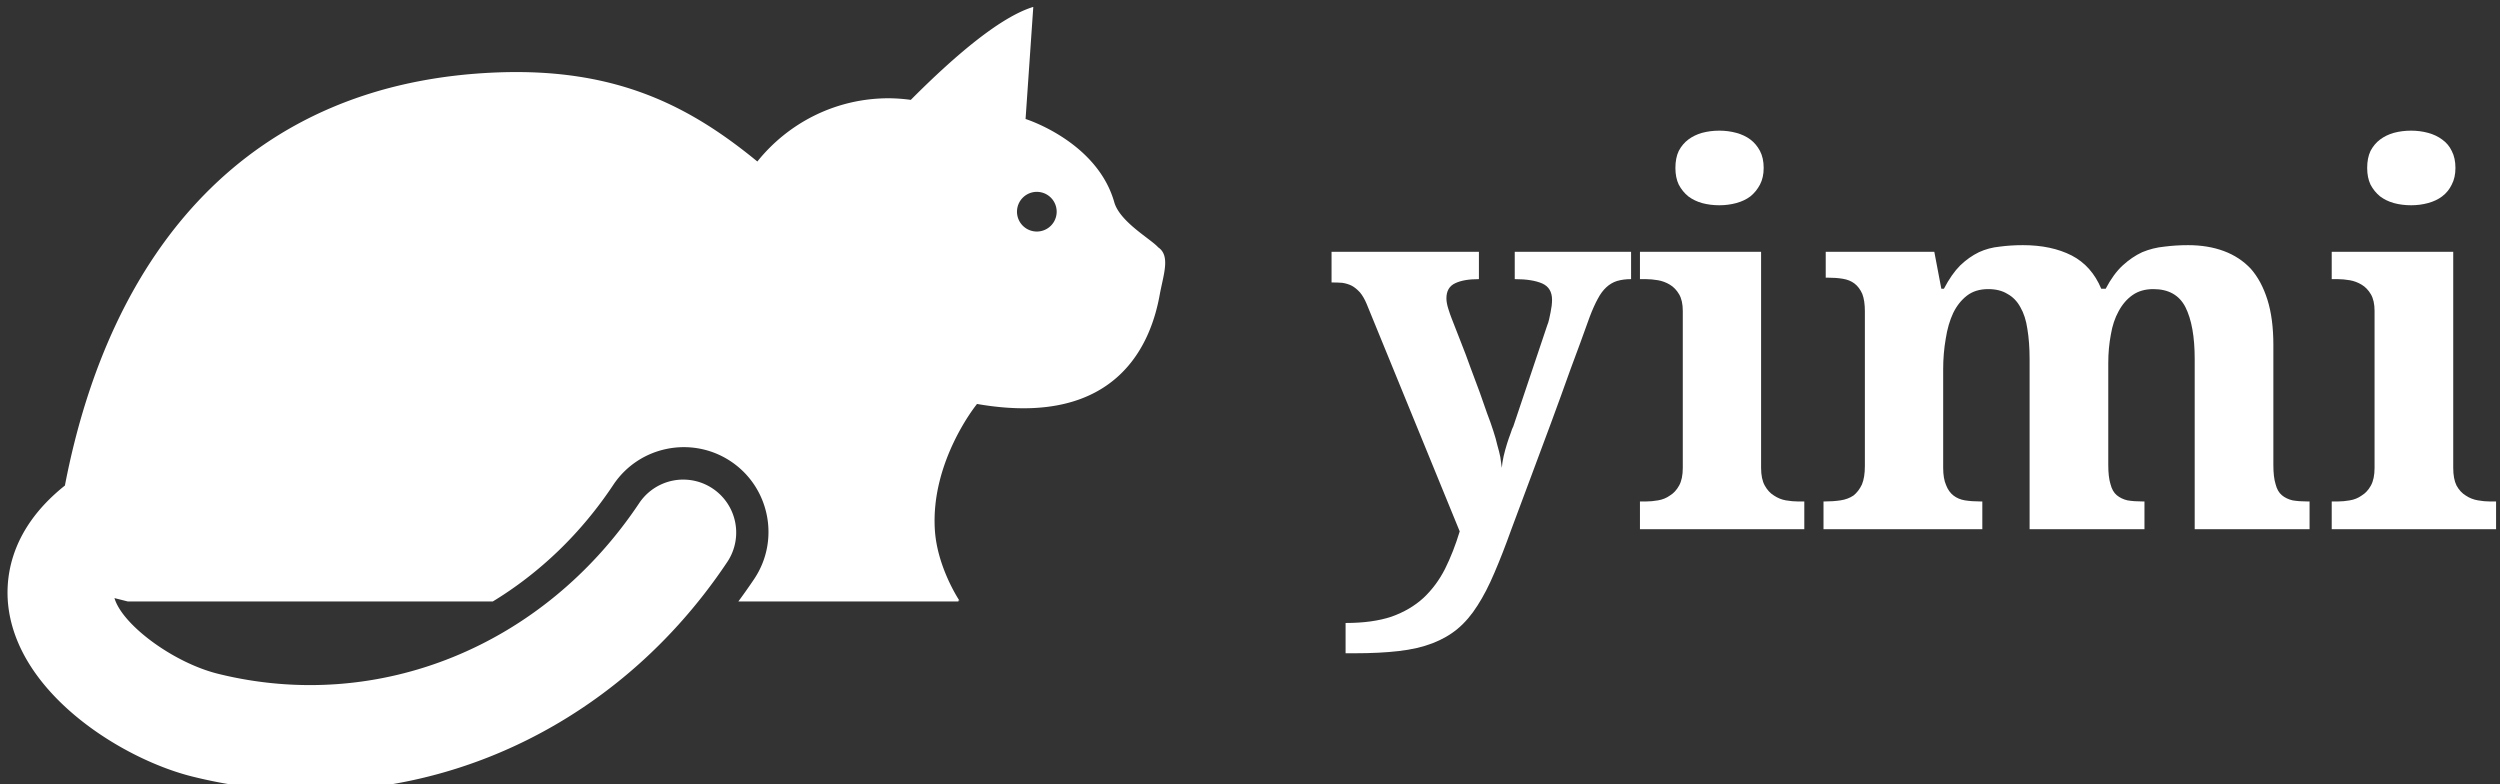 <svg data-v-d3f97b9e="" xmlns="http://www.w3.org/2000/svg" viewBox="0 0 287 90"><rect x="0" y="0" width="287" height="90" fill="#333333" stroke="none"/><!----><!----><!----><g data-v-d3f97b9e="" id="07bd4fdd-5851-4e70-94b3-12673ba6c1f5" fill="white" transform="matrix(4.24,0,0,4.24,152.862,5.629)"><path d="M4.96 5.49L8.11 5.49L8.11 6.23L8.11 6.23Q7.90 6.23 7.73 6.28L7.73 6.28L7.73 6.28Q7.57 6.33 7.44 6.45L7.44 6.45L7.44 6.45Q7.31 6.57 7.21 6.76L7.21 6.76L7.21 6.76Q7.10 6.96 6.99 7.25L6.99 7.25L6.99 7.25Q6.74 7.95 6.47 8.67L6.47 8.67L6.47 8.67Q6.21 9.40 5.94 10.13L5.94 10.13L5.94 10.13Q5.67 10.86 5.40 11.58L5.40 11.58L5.40 11.58Q5.13 12.30 4.87 13.00L4.87 13.00L4.87 13.00Q4.63 13.67 4.41 14.18L4.41 14.18L4.41 14.18Q4.19 14.70 3.95 15.07L3.95 15.07L3.95 15.07Q3.71 15.45 3.41 15.70L3.41 15.70L3.41 15.70Q3.12 15.94 2.73 16.09L2.73 16.09L2.73 16.09Q2.34 16.24 1.82 16.30L1.82 16.30L1.82 16.30Q1.31 16.36 0.62 16.36L0.62 16.36L0.38 16.36L0.38 15.54L0.38 15.54Q1.11 15.54 1.62 15.37L1.62 15.37L1.62 15.37Q2.13 15.19 2.49 14.86L2.49 14.86L2.49 14.86Q2.84 14.53 3.07 14.08L3.07 14.08L3.07 14.08Q3.30 13.62 3.47 13.06L3.47 13.06L0.95 6.90L0.95 6.90Q0.87 6.71 0.77 6.59L0.77 6.59L0.77 6.59Q0.66 6.47 0.55 6.41L0.55 6.41L0.55 6.41Q0.43 6.35 0.29 6.33L0.29 6.33L0.29 6.33Q0.16 6.32 0 6.32L0 6.32L0 5.49L3.99 5.49L3.99 6.23L3.99 6.23Q3.58 6.23 3.35 6.34L3.35 6.34L3.35 6.34Q3.11 6.45 3.11 6.75L3.11 6.75L3.11 6.75Q3.11 6.87 3.16 7.03L3.16 7.03L3.16 7.03Q3.21 7.19 3.25 7.29L3.25 7.29L3.25 7.29Q3.37 7.59 3.50 7.93L3.50 7.93L3.50 7.93Q3.64 8.28 3.76 8.62L3.76 8.62L3.76 8.62Q3.89 8.97 4.01 9.29L4.01 9.29L4.01 9.29Q4.12 9.61 4.21 9.86L4.21 9.86L4.21 9.86Q4.31 10.12 4.38 10.34L4.38 10.34L4.38 10.34Q4.45 10.55 4.49 10.73L4.49 10.73L4.49 10.73Q4.54 10.90 4.57 11.05L4.57 11.05L4.57 11.05Q4.59 11.20 4.61 11.34L4.61 11.34L4.61 11.34Q4.62 11.20 4.66 11.02L4.66 11.02L4.66 11.02Q4.70 10.85 4.75 10.69L4.75 10.69L4.75 10.69Q4.80 10.53 4.85 10.40L4.85 10.40L4.85 10.40Q4.89 10.27 4.92 10.22L4.92 10.22L5.84 7.48L5.84 7.48Q5.87 7.41 5.89 7.32L5.89 7.32L5.89 7.32Q5.91 7.23 5.93 7.13L5.93 7.13L5.93 7.13Q5.95 7.03 5.96 6.95L5.96 6.95L5.96 6.95Q5.97 6.86 5.97 6.79L5.97 6.79L5.97 6.79Q5.97 6.47 5.71 6.35L5.71 6.35L5.71 6.35Q5.44 6.23 4.96 6.23L4.96 6.23L4.96 5.49ZM9.31 3.22L9.31 3.22L9.31 3.22Q9.31 2.95 9.40 2.76L9.40 2.76L9.40 2.76Q9.50 2.57 9.66 2.45L9.66 2.45L9.66 2.45Q9.82 2.33 10.03 2.27L10.03 2.27L10.03 2.27Q10.25 2.21 10.50 2.21L10.50 2.21L10.50 2.21Q10.74 2.21 10.96 2.27L10.96 2.27L10.96 2.27Q11.18 2.33 11.34 2.45L11.34 2.45L11.34 2.45Q11.50 2.57 11.60 2.76L11.60 2.76L11.60 2.76Q11.70 2.95 11.70 3.22L11.70 3.22L11.70 3.22Q11.70 3.48 11.60 3.67L11.60 3.67L11.60 3.67Q11.50 3.86 11.34 3.99L11.34 3.99L11.34 3.99Q11.18 4.11 10.96 4.17L10.96 4.17L10.96 4.17Q10.74 4.23 10.50 4.23L10.50 4.23L10.50 4.23Q10.25 4.23 10.03 4.17L10.03 4.17L10.03 4.17Q9.82 4.11 9.66 3.99L9.66 3.99L9.66 3.99Q9.50 3.86 9.40 3.67L9.40 3.67L9.40 3.67Q9.31 3.48 9.31 3.22ZM8.35 12.25L8.51 12.25L8.51 12.25Q8.67 12.25 8.84 12.22L8.84 12.22L8.84 12.22Q9.02 12.19 9.16 12.09L9.16 12.09L9.16 12.09Q9.31 12.00 9.41 11.82L9.41 11.82L9.41 11.82Q9.51 11.64 9.51 11.34L9.51 11.34L9.51 7.09L9.51 7.09Q9.51 6.81 9.41 6.64L9.41 6.64L9.41 6.64Q9.31 6.47 9.16 6.38L9.16 6.38L9.16 6.38Q9.01 6.29 8.84 6.26L8.84 6.26L8.84 6.26Q8.66 6.23 8.51 6.23L8.51 6.23L8.35 6.23L8.35 5.49L11.63 5.49L11.63 11.34L11.63 11.34Q11.63 11.64 11.73 11.82L11.73 11.82L11.73 11.82Q11.83 12.00 11.98 12.09L11.98 12.09L11.98 12.09Q12.13 12.19 12.30 12.22L12.30 12.22L12.30 12.22Q12.48 12.25 12.63 12.25L12.63 12.25L12.80 12.25L12.80 13.00L8.35 13.00L8.35 12.25ZM22.01 13.00L18.90 13.00L18.90 8.39L18.90 8.39Q18.90 7.94 18.84 7.58L18.84 7.58L18.84 7.58Q18.79 7.23 18.65 6.99L18.65 6.99L18.65 6.99Q18.52 6.75 18.30 6.63L18.30 6.63L18.30 6.63Q18.09 6.50 17.78 6.50L17.78 6.50L17.78 6.50Q17.43 6.50 17.20 6.68L17.20 6.68L17.20 6.68Q16.97 6.86 16.83 7.15L16.83 7.15L16.83 7.15Q16.69 7.45 16.63 7.84L16.63 7.84L16.63 7.84Q16.56 8.24 16.56 8.67L16.56 8.67L16.56 11.34L16.56 11.34Q16.56 11.63 16.64 11.81L16.64 11.81L16.64 11.81Q16.71 11.99 16.84 12.09L16.84 12.09L16.84 12.09Q16.97 12.19 17.15 12.22L17.15 12.22L17.15 12.22Q17.34 12.25 17.58 12.25L17.58 12.25L17.62 12.25L17.62 13.00L13.32 13.00L13.32 12.25L13.34 12.25L13.34 12.25Q13.58 12.25 13.78 12.22L13.78 12.22L13.78 12.22Q13.98 12.19 14.13 12.09L14.13 12.09L14.13 12.09Q14.27 11.98 14.36 11.79L14.36 11.79L14.36 11.79Q14.44 11.60 14.44 11.29L14.44 11.29L14.44 7.10L14.44 7.10Q14.44 6.81 14.37 6.63L14.37 6.63L14.37 6.63Q14.29 6.45 14.16 6.35L14.16 6.35L14.16 6.35Q14.03 6.25 13.84 6.22L13.84 6.22L13.84 6.22Q13.66 6.19 13.43 6.19L13.43 6.19L13.38 6.19L13.38 5.49L16.32 5.49L16.51 6.49L16.58 6.49L16.58 6.49Q16.79 6.09 17.02 5.86L17.02 5.86L17.02 5.86Q17.26 5.63 17.53 5.50L17.53 5.50L17.53 5.50Q17.79 5.38 18.09 5.35L18.09 5.35L18.09 5.35Q18.39 5.31 18.72 5.31L18.72 5.31L18.72 5.31Q19.49 5.31 20.04 5.59L20.04 5.59L20.04 5.59Q20.58 5.87 20.84 6.49L20.84 6.49L20.96 6.49L20.96 6.49Q21.17 6.09 21.42 5.86L21.42 5.86L21.42 5.86Q21.67 5.63 21.95 5.50L21.95 5.50L21.95 5.50Q22.24 5.38 22.55 5.35L22.55 5.35L22.55 5.35Q22.86 5.31 23.19 5.31L23.19 5.31L23.19 5.31Q23.73 5.31 24.16 5.47L24.16 5.47L24.16 5.47Q24.59 5.63 24.89 5.95L24.89 5.95L24.89 5.95Q25.18 6.28 25.34 6.79L25.34 6.79L25.34 6.79Q25.50 7.30 25.50 8.01L25.50 8.01L25.50 11.26L25.50 11.26Q25.50 11.59 25.56 11.78L25.56 11.78L25.56 11.78Q25.61 11.98 25.73 12.08L25.73 12.08L25.73 12.08Q25.85 12.18 26.02 12.22L26.02 12.22L26.02 12.22Q26.20 12.25 26.43 12.25L26.43 12.25L26.48 12.25L26.48 13.00L23.37 13.00L23.37 8.39L23.37 8.39Q23.37 7.49 23.12 6.99L23.12 6.99L23.12 6.99Q22.87 6.50 22.25 6.50L22.25 6.50L22.25 6.50Q21.92 6.50 21.69 6.66L21.69 6.66L21.69 6.66Q21.46 6.82 21.31 7.10L21.31 7.10L21.31 7.10Q21.16 7.37 21.10 7.73L21.10 7.73L21.10 7.73Q21.03 8.10 21.03 8.50L21.03 8.50L21.03 11.26L21.03 11.26Q21.03 11.59 21.09 11.78L21.09 11.78L21.09 11.78Q21.14 11.98 21.26 12.08L21.26 12.08L21.26 12.08Q21.38 12.18 21.55 12.22L21.55 12.22L21.55 12.22Q21.73 12.25 21.97 12.25L21.97 12.25L22.01 12.25L22.01 13.00ZM28.04 3.22L28.04 3.22L28.04 3.22Q28.04 2.95 28.13 2.76L28.13 2.76L28.13 2.76Q28.23 2.57 28.39 2.45L28.39 2.45L28.39 2.45Q28.55 2.33 28.76 2.27L28.76 2.27L28.76 2.27Q28.98 2.21 29.23 2.21L29.23 2.21L29.23 2.21Q29.47 2.21 29.69 2.27L29.69 2.27L29.69 2.27Q29.91 2.33 30.07 2.45L30.07 2.45L30.07 2.45Q30.24 2.57 30.33 2.76L30.33 2.76L30.33 2.76Q30.43 2.95 30.43 3.22L30.43 3.22L30.43 3.22Q30.43 3.48 30.33 3.67L30.33 3.67L30.33 3.67Q30.24 3.86 30.07 3.99L30.07 3.99L30.07 3.99Q29.91 4.11 29.69 4.17L29.69 4.17L29.69 4.17Q29.47 4.23 29.23 4.23L29.23 4.23L29.23 4.23Q28.98 4.23 28.76 4.17L28.76 4.17L28.76 4.17Q28.55 4.11 28.39 3.99L28.39 3.99L28.39 3.99Q28.23 3.86 28.13 3.67L28.13 3.67L28.13 3.67Q28.04 3.48 28.04 3.22ZM27.08 12.25L27.24 12.25L27.24 12.25Q27.40 12.25 27.57 12.22L27.57 12.22L27.57 12.22Q27.75 12.19 27.89 12.09L27.89 12.09L27.89 12.09Q28.04 12.00 28.14 11.82L28.14 11.82L28.14 11.82Q28.24 11.64 28.24 11.34L28.24 11.34L28.24 7.09L28.24 7.09Q28.24 6.81 28.14 6.64L28.14 6.64L28.14 6.64Q28.04 6.47 27.89 6.38L27.89 6.38L27.89 6.38Q27.74 6.29 27.57 6.26L27.57 6.26L27.57 6.26Q27.39 6.23 27.24 6.23L27.24 6.23L27.08 6.23L27.08 5.49L30.37 5.49L30.37 11.34L30.37 11.34Q30.37 11.64 30.46 11.82L30.46 11.82L30.46 11.82Q30.56 12.00 30.71 12.09L30.71 12.09L30.71 12.09Q30.86 12.19 31.04 12.22L31.04 12.22L31.04 12.22Q31.21 12.25 31.36 12.25L31.36 12.25L31.53 12.25L31.53 13.00L27.08 13.00L27.08 12.25Z"></path></g><!----><g data-v-d3f97b9e="" id="4e6848c5-d51a-4c3a-a5f4-e9956067447f" transform="matrix(1.329,0,0,1.329,1.8,-26.831)" stroke="none" fill="white"><path d="M98.686 41.55c-.609-.7-3.235-2.146-3.771-3.831-1.465-5.305-7.68-7.251-7.68-7.251l.667-9.682c-2.757.841-6.581 4.013-10.58 8.03a14.814 14.814 0 0 0-1.91-.139c-4.592 0-8.683 2.139-11.346 5.463-5.792-4.752-12.1-8.063-22.343-7.699-21.684.777-33.571 15.426-37.471 35.689-4.987 3.972-5.215 8.396-4.833 10.836 1.16 7.44 9.97 12.845 15.854 14.304 17.662 4.384 35.815-2.925 46.243-18.61a4.575 4.575 0 0 0-7.618-5.066C45.636 76.021 31.34 81.831 17.475 78.39c-3.853-.957-8.261-4.222-8.943-6.537l1.159.293h31.521c4.022-2.448 7.594-5.837 10.406-10.067 2.232-3.363 6.787-4.275 10.146-2.043 3.358 2.234 4.277 6.785 2.043 10.146a56.57 56.57 0 0 1-1.384 1.964h19.023c-.074-.154.082-.065.082-.065-.158-.237-1.931-2.989-2.128-6.117-.375-5.922 3.597-10.823 3.597-10.823l.041-.059c12.408 2.168 15.094-5.622 15.781-9.412.319-1.752.955-3.386-.133-4.12zm-10.438-1.361a1.714 1.714 0 1 1 .003-3.427 1.714 1.714 0 0 1-.003 3.427z"></path></g><!----></svg>